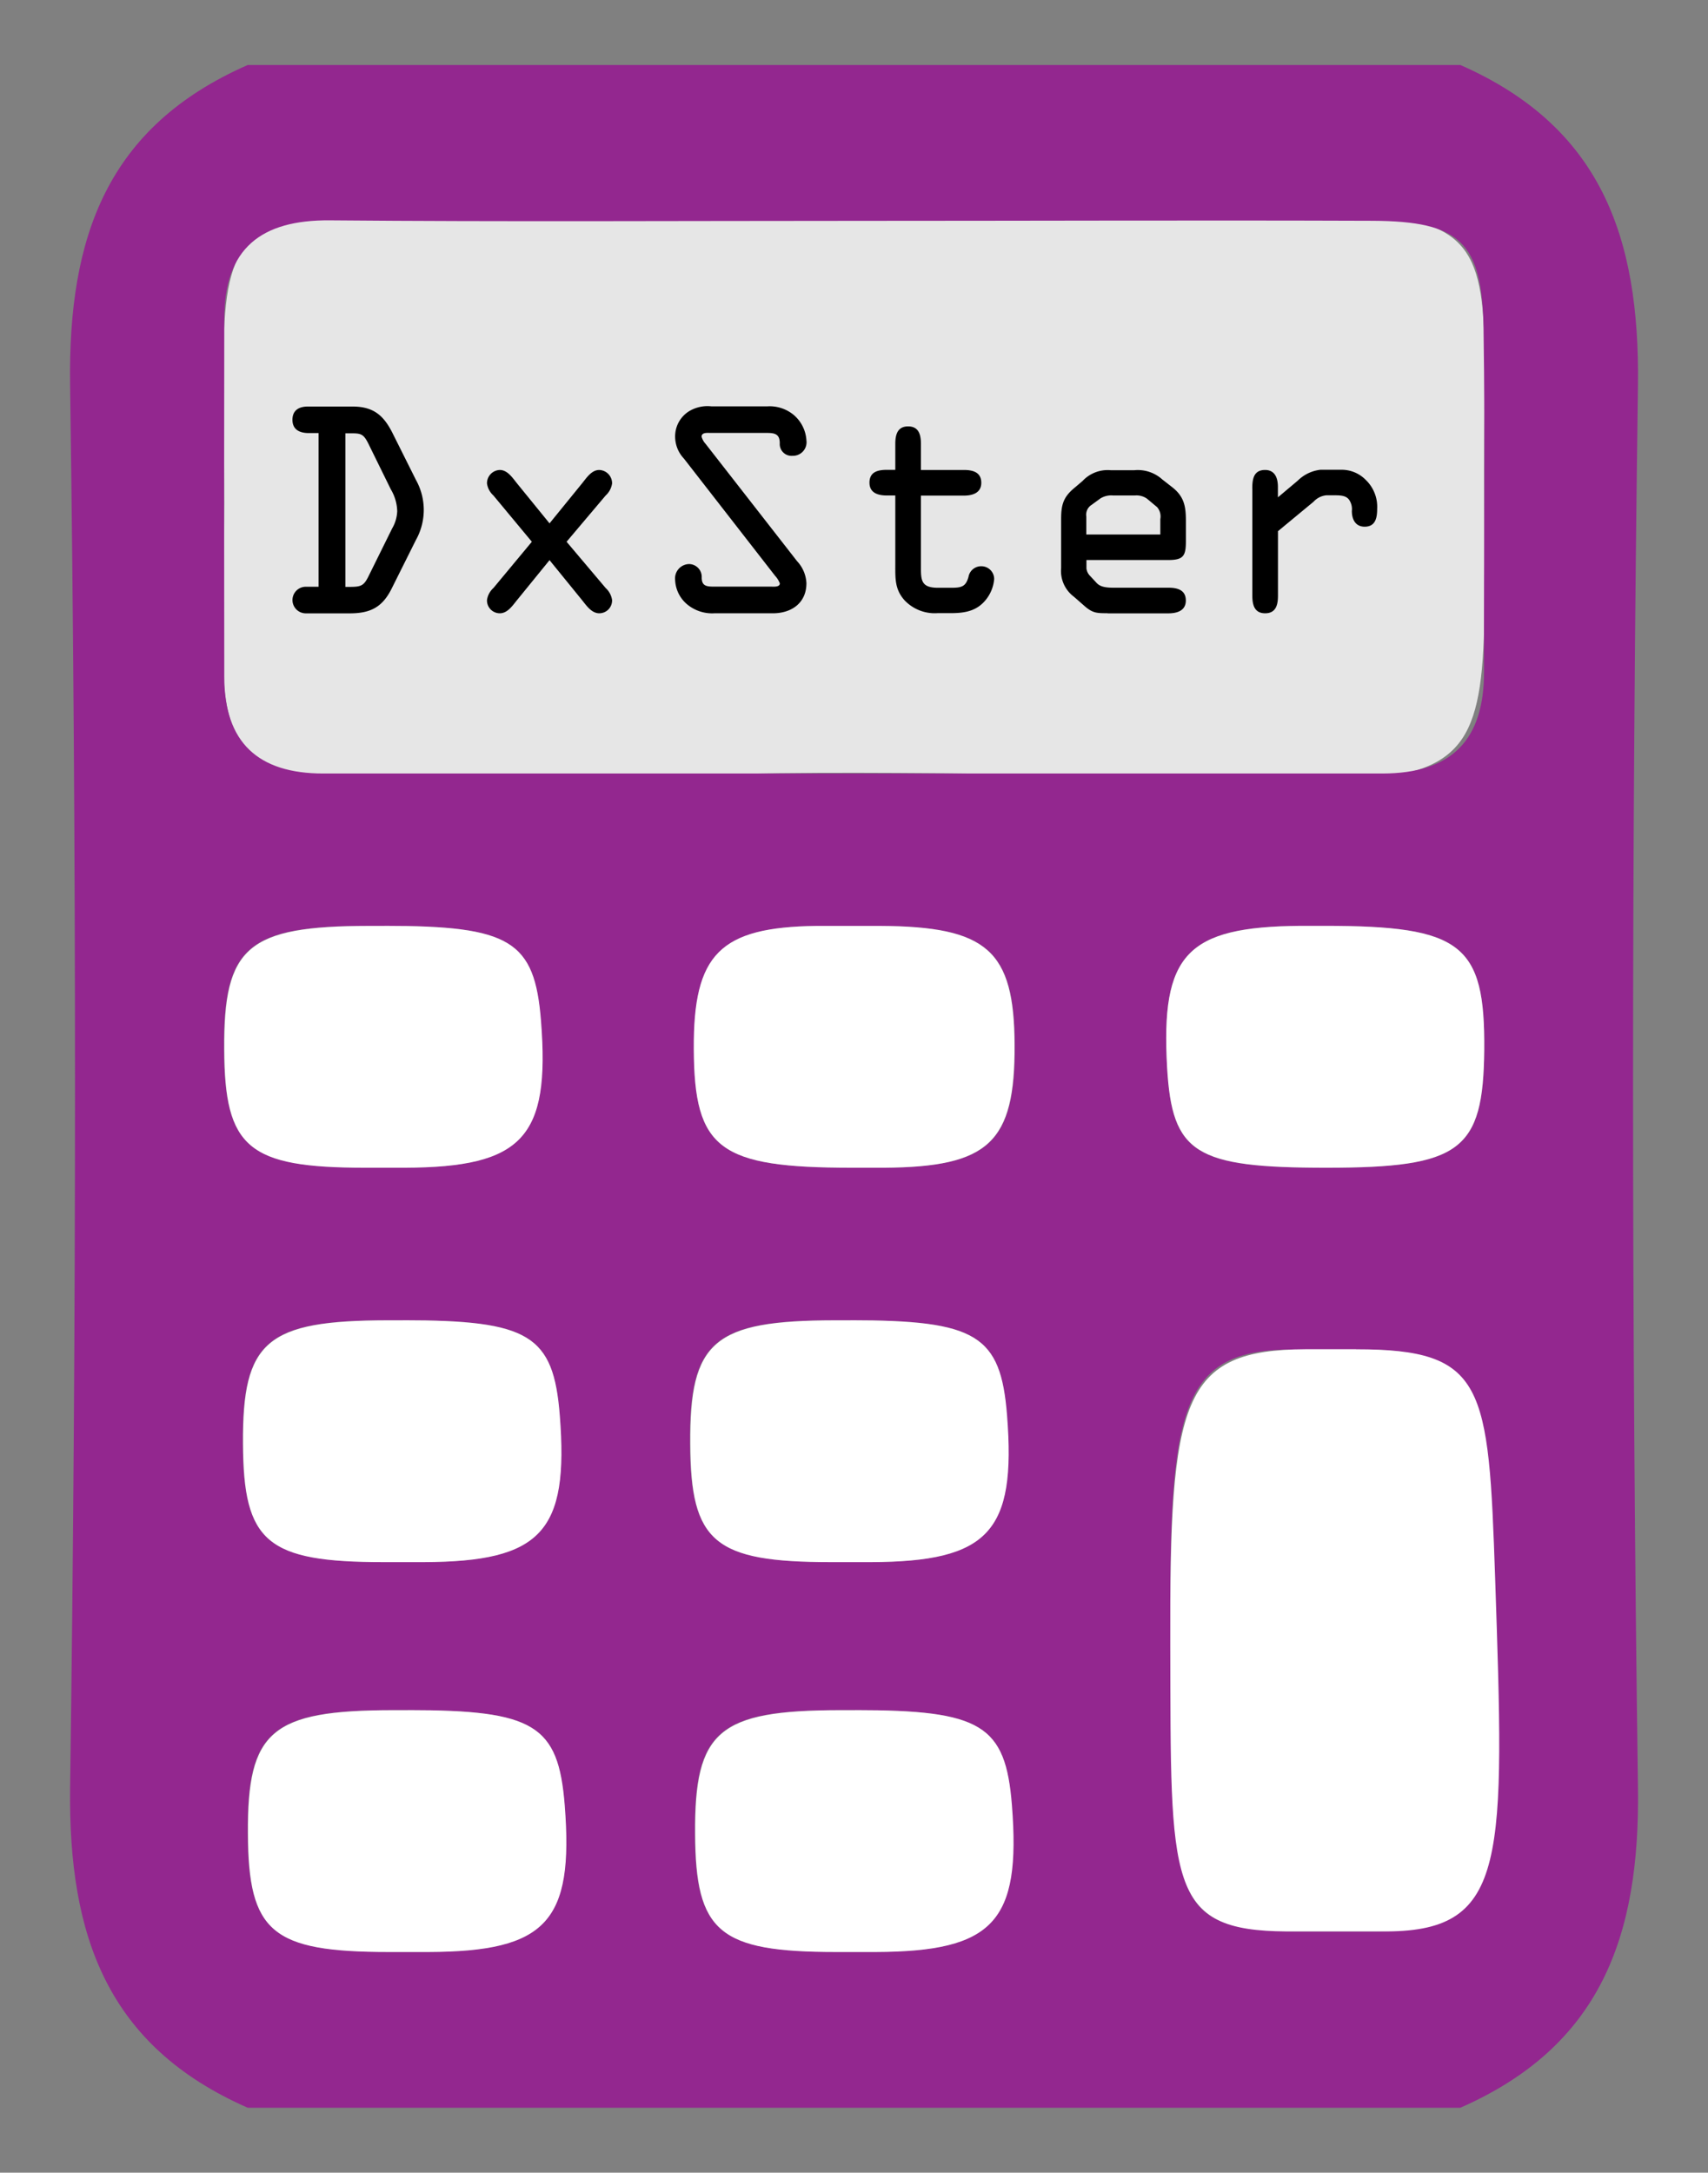 <svg id="Layer_1" data-name="Layer 1" xmlns="http://www.w3.org/2000/svg" viewBox="0 0 266.55 339">
  <rect x="0" y="0" width="266.55" height="339" fill="#808080" stroke="none"/>
  <defs>
    <style>
      .cls-1 {
        fill: #e6e6e6;
      }

      .cls-2 {
        fill: #93278f;
      }

      .cls-3 {
        fill: #fff;
      }
    </style>
  </defs>
  <title>calcIcon-02</title>
  <g>
    <path class="cls-1" d="M133.45,34.38c105.23,0,98.16-11.81,98.16,38.95,0,59.16,6,47.94-85.62,47.31-8.11-.06-16.23-0.1-24.34,0C25.18,121.89,35,130,35,78.4c0-56.88-8-44,88.76-44h9.74Z"/>
    <path class="cls-2" d="M38.66,10.14H227.9c21.9,9.62,28,26.75,27.72,49.9q-1.53,109.45,0,218.93c0.32,23.15-5.81,40.28-27.72,49.9H38.66c-21.9-9.62-28-26.75-27.72-49.9q1.53-109.45,0-218.93C10.61,36.88,16.75,19.76,38.66,10.14Zm94.81,24.32c-27.33,0-54.67.16-82-.08C40.75,34.29,35,38.76,35,49.7q-0.05,28,0,55.91c0,10.24,5.29,15.09,15.46,15.08q82.62,0,165.24,0c10.88,0,15.94-5.23,15.9-16-0.07-17.81.2-35.62-.08-53.42-0.21-13.48-3.65-16.75-17.3-16.82C187.31,34.35,160.39,34.46,133.47,34.46ZM133,182.2c1.65,0,3.31,0,5,0,16.39-.11,20.45-3.93,20.37-19.16-0.07-14.77-4.27-18.48-21-18.57-3.31,0-6.62,0-9.93,0-15.06.21-19.21,4.38-19.13,19.2C108.32,179.31,112.17,182.19,133,182.2ZM60,144.46H57.52c-18.94,0-22.67,3.22-22.57,19.25,0.1,15.39,3.74,18.44,22,18.48h6.19c18.37-.06,22.68-4.71,21.24-22.91C83.43,146.76,79.65,144.46,60,144.46ZM63.7,266.83H61.22c-18.94,0-22.67,3.22-22.57,19.25,0.1,15.39,3.74,18.44,22,18.48h6.19c18.37-.06,22.68-4.71,21.24-22.91C87.14,269.13,83.35,266.84,63.7,266.83Zm69.79,0H131c-18.94,0-22.67,3.22-22.57,19.25,0.1,15.39,3.74,18.44,22,18.48h6.19c18.37-.06,22.68-4.71,21.24-22.91C156.93,269.13,153.15,266.84,133.49,266.83ZM207,182.2c21,0,24.5-2.64,24.63-18.37,0.14-16.53-3.51-19.37-24.93-19.37H203c-17.8.09-21.89,4.43-20.85,22.14C182.9,180,186.46,182.2,207,182.2Zm-4.31,119.16H214.5c18.4-.11,17.75-7.06,17.8-44.31,0.06-37.48-.77-46.19-18.32-46.48-2.47,0-10.93,0-13.41,0-17.21.46-18.43,10.59-17.77,51.51C183.35,296.23,182.41,301.33,202.66,301.36ZM62.93,206H60.46c-18.94,0-22.67,3.22-22.57,19.25,0.1,15.39,3.74,18.44,22,18.48h6.19c18.37-.06,22.68-4.71,21.24-22.91C86.37,208.26,82.59,206,62.93,206Zm69.79,0h-2.48c-18.94,0-22.67,3.22-22.57,19.25,0.1,15.39,3.74,18.44,22,18.48h6.19c18.37-.06,22.68-4.71,21.24-22.91C156.17,208.26,152.38,206,132.73,206Z"/>
    <path class="cls-3" d="M133,182.2c-20.8,0-24.65-2.88-24.73-18.53-0.08-14.82,4.07-19,19.13-19.2,3.31,0,6.62,0,9.93,0,16.74,0.09,20.94,3.8,21,18.57,0.07,15.23-4,19.05-20.37,19.16C136.28,182.21,134.63,182.2,133,182.2Z"/>
    <path class="cls-3" d="M60,144.46c19.65,0,23.44,2.3,24.43,14.83,1.44,18.19-2.87,22.84-21.24,22.91H57c-18.31,0-21.94-3.09-22-18.48-0.11-16,3.63-19.22,22.57-19.25H60Z"/>
    <path class="cls-3" d="M62.93,206c19.65,0,23.44,2.3,24.43,14.83,1.44,18.19-2.87,22.84-21.24,22.91H59.93c-18.31,0-21.94-3.09-22-18.48-0.11-16,3.63-19.22,22.57-19.25h2.48Z"/>
    <path class="cls-3" d="M132.73,206c19.65,0,23.44,2.3,24.43,14.83,1.44,18.19-2.87,22.84-21.24,22.91h-6.19c-18.31,0-21.94-3.09-22-18.48-0.11-16,3.63-19.22,22.57-19.25h2.48Z"/>
    <path class="cls-3" d="M63.7,266.83c19.65,0,23.44,2.3,24.43,14.83,1.44,18.19-2.87,22.84-21.24,22.91H60.7c-18.31,0-21.94-3.09-22-18.48-0.11-16,3.63-19.22,22.57-19.25H63.7Z"/>
    <path class="cls-3" d="M133.49,266.83c19.65,0,23.44,2.3,24.43,14.83,1.44,18.19-2.87,22.84-21.24,22.91h-6.19c-18.31,0-21.94-3.09-22-18.48-0.11-16,3.63-19.22,22.57-19.25h2.48Z"/>
    <path class="cls-3" d="M211.62,210.53c20.14,0,20.69,5.54,21.71,35.69,1.47,43.79,2,55-16.81,55.14-2.11,0-13.6,0-15.71,0-18.76-.09-18.07-7.45-18.18-44.5-0.11-38.58,1.73-46.25,21.14-46.34h7.86Z"/>
    <path class="cls-3" d="M207,182.2c-20.51,0-24.07-2.23-24.86-15.6-1-17.7,3-22,20.85-22.14h3.71c21.41,0,25.07,2.84,24.93,19.37C231.47,179.56,227.94,182.2,207,182.2Z"/>
    <g>
      <path d="M49.71,67.57H48.17c-1.37,0-2.53-.5-2.53-2.07s1.12-2.07,2.41-2.07H55c3.23,0,4.85,1.33,6.26,4.15l3.65,7.3a9.59,9.59,0,0,1,0,9.37l-3.77,7.55c-1.45,2.94-3.32,3.9-6.55,3.9H47.72a2.07,2.07,0,0,1,0-4.15h2v-24Zm4.15,24h0.79c1.74,0,2.16-.21,2.9-1.74l3.65-7.38a5.79,5.79,0,0,0,.79-2.7,7,7,0,0,0-1-3.4l-3.44-7c-0.87-1.78-1.24-1.74-3.15-1.74h-0.5v24Z"/>
      <path d="M83,84.53L77,77.31a3.13,3.13,0,0,1-1-1.87,2.07,2.07,0,0,1,2-2.11c1.2,0,2,1.24,2.7,2.11l5.06,6.22,5.06-6.22c0.71-.87,1.49-2.11,2.7-2.11a2.07,2.07,0,0,1,2,2.11,3.13,3.13,0,0,1-1,1.87l-6.1,7.22,6.1,7.22a3.13,3.13,0,0,1,1,1.87,2,2,0,0,1-2,2.07c-1.2,0-2-1.2-2.7-2.07l-5.06-6.22-5.06,6.22c-0.71.87-1.49,2.07-2.7,2.07a2,2,0,0,1-2-2.07,3.13,3.13,0,0,1,1-1.87Z"/>
      <path d="M124.39,87.56A5.38,5.38,0,0,1,125.85,91c0,3.11-2.36,4.69-5.23,4.69H111.5a6.12,6.12,0,0,1-4.19-1.33,5.24,5.24,0,0,1-1.95-3.86,2.24,2.24,0,0,1,2.2-2.49,2,2,0,0,1,1.95,2.11c0,1.24.66,1.41,1.82,1.41h9c0.33,0,1.37.12,1.37-.5a3.65,3.65,0,0,0-.75-1.2L106.73,71.55a5,5,0,0,1-1.37-3.4,4.62,4.62,0,0,1,2.2-4,5.55,5.55,0,0,1,3.44-.75h8.79a5.87,5.87,0,0,1,4.11,1.37,5.65,5.65,0,0,1,1.95,3.94,2.12,2.12,0,0,1-2.16,2.41,1.84,1.84,0,0,1-2-1.95c0-1.41-.71-1.62-2-1.62h-8.79c-0.46,0-1.41-.12-1.41.58a2.7,2.7,0,0,0,.62,1.12Z"/>
      <path d="M143.72,88.18c0,2.24-.08,3.53,2.65,3.53h2c1.62,0,2.36-.12,2.78-1.74a2,2,0,0,1,2-1.62,2,2,0,0,1,2,2,5.94,5.94,0,0,1-1.37,3.32c-1.45,1.74-3.36,2-5.47,2h-2a6.49,6.49,0,0,1-5.14-2c-1.53-1.7-1.45-3.4-1.45-5.56V77.31h-1.29c-1.16,0-2.74-.25-2.74-2s1.41-2,2.74-2h1.29V69.27c0-1.37.29-2.74,2-2.74s2,1.37,2,2.74v4.06h6.68c1.33,0,2.74.29,2.74,2s-1.58,2-2.74,2h-6.68V88.18Z"/>
      <path d="M172.87,95.68c-1.66,0-2.32,0-3.57-1.08l-1.7-1.49a5,5,0,0,1-2-4.48V81c0-2.12.29-3.36,1.95-4.77l1.41-1.2a5.35,5.35,0,0,1,4.4-1.66H177a5.69,5.69,0,0,1,4.4,1.45L183,76.07c1.82,1.45,2.07,3,2.07,5.18v3.19c0,2.28-.37,2.94-2.74,2.94H169.55v1.33a2,2,0,0,0,.58,1.16l1,1.08c0.54,0.58,1.33.75,2.65,0.75h8.54c1.33,0,2.74.29,2.74,2s-1.58,2-2.74,2h-9.46Zm-3.32-12.28h11.53V81a2.23,2.23,0,0,0-.5-1.87L179,77.81a2.83,2.83,0,0,0-1.91-.5h-3.36a3.21,3.21,0,0,0-2,.46l-1.37,1a1.81,1.81,0,0,0-.83,1.82v2.82Z"/>
      <path d="M195.43,76.27c0-1.45.17-2.94,2-2.94,1.58,0,2,1.33,2,2.65V77.6L202.52,75a6,6,0,0,1,3.53-1.7h3.19a5.25,5.25,0,0,1,3.9,1.58,5.82,5.82,0,0,1,1.78,4.52c0,1.37-.25,2.78-1.95,2.78-1.45,0-2-1.16-2-2.45a2.61,2.61,0,0,0-.42-1.74c-0.5-.71-1.45-0.71-2.41-0.71H207a3.09,3.09,0,0,0-2,1l-5.56,4.6V92.95c0,1.37-.29,2.74-2,2.74s-2-1.37-2-2.74V76.27Z"/>
    </g>
  </g>
</svg>
